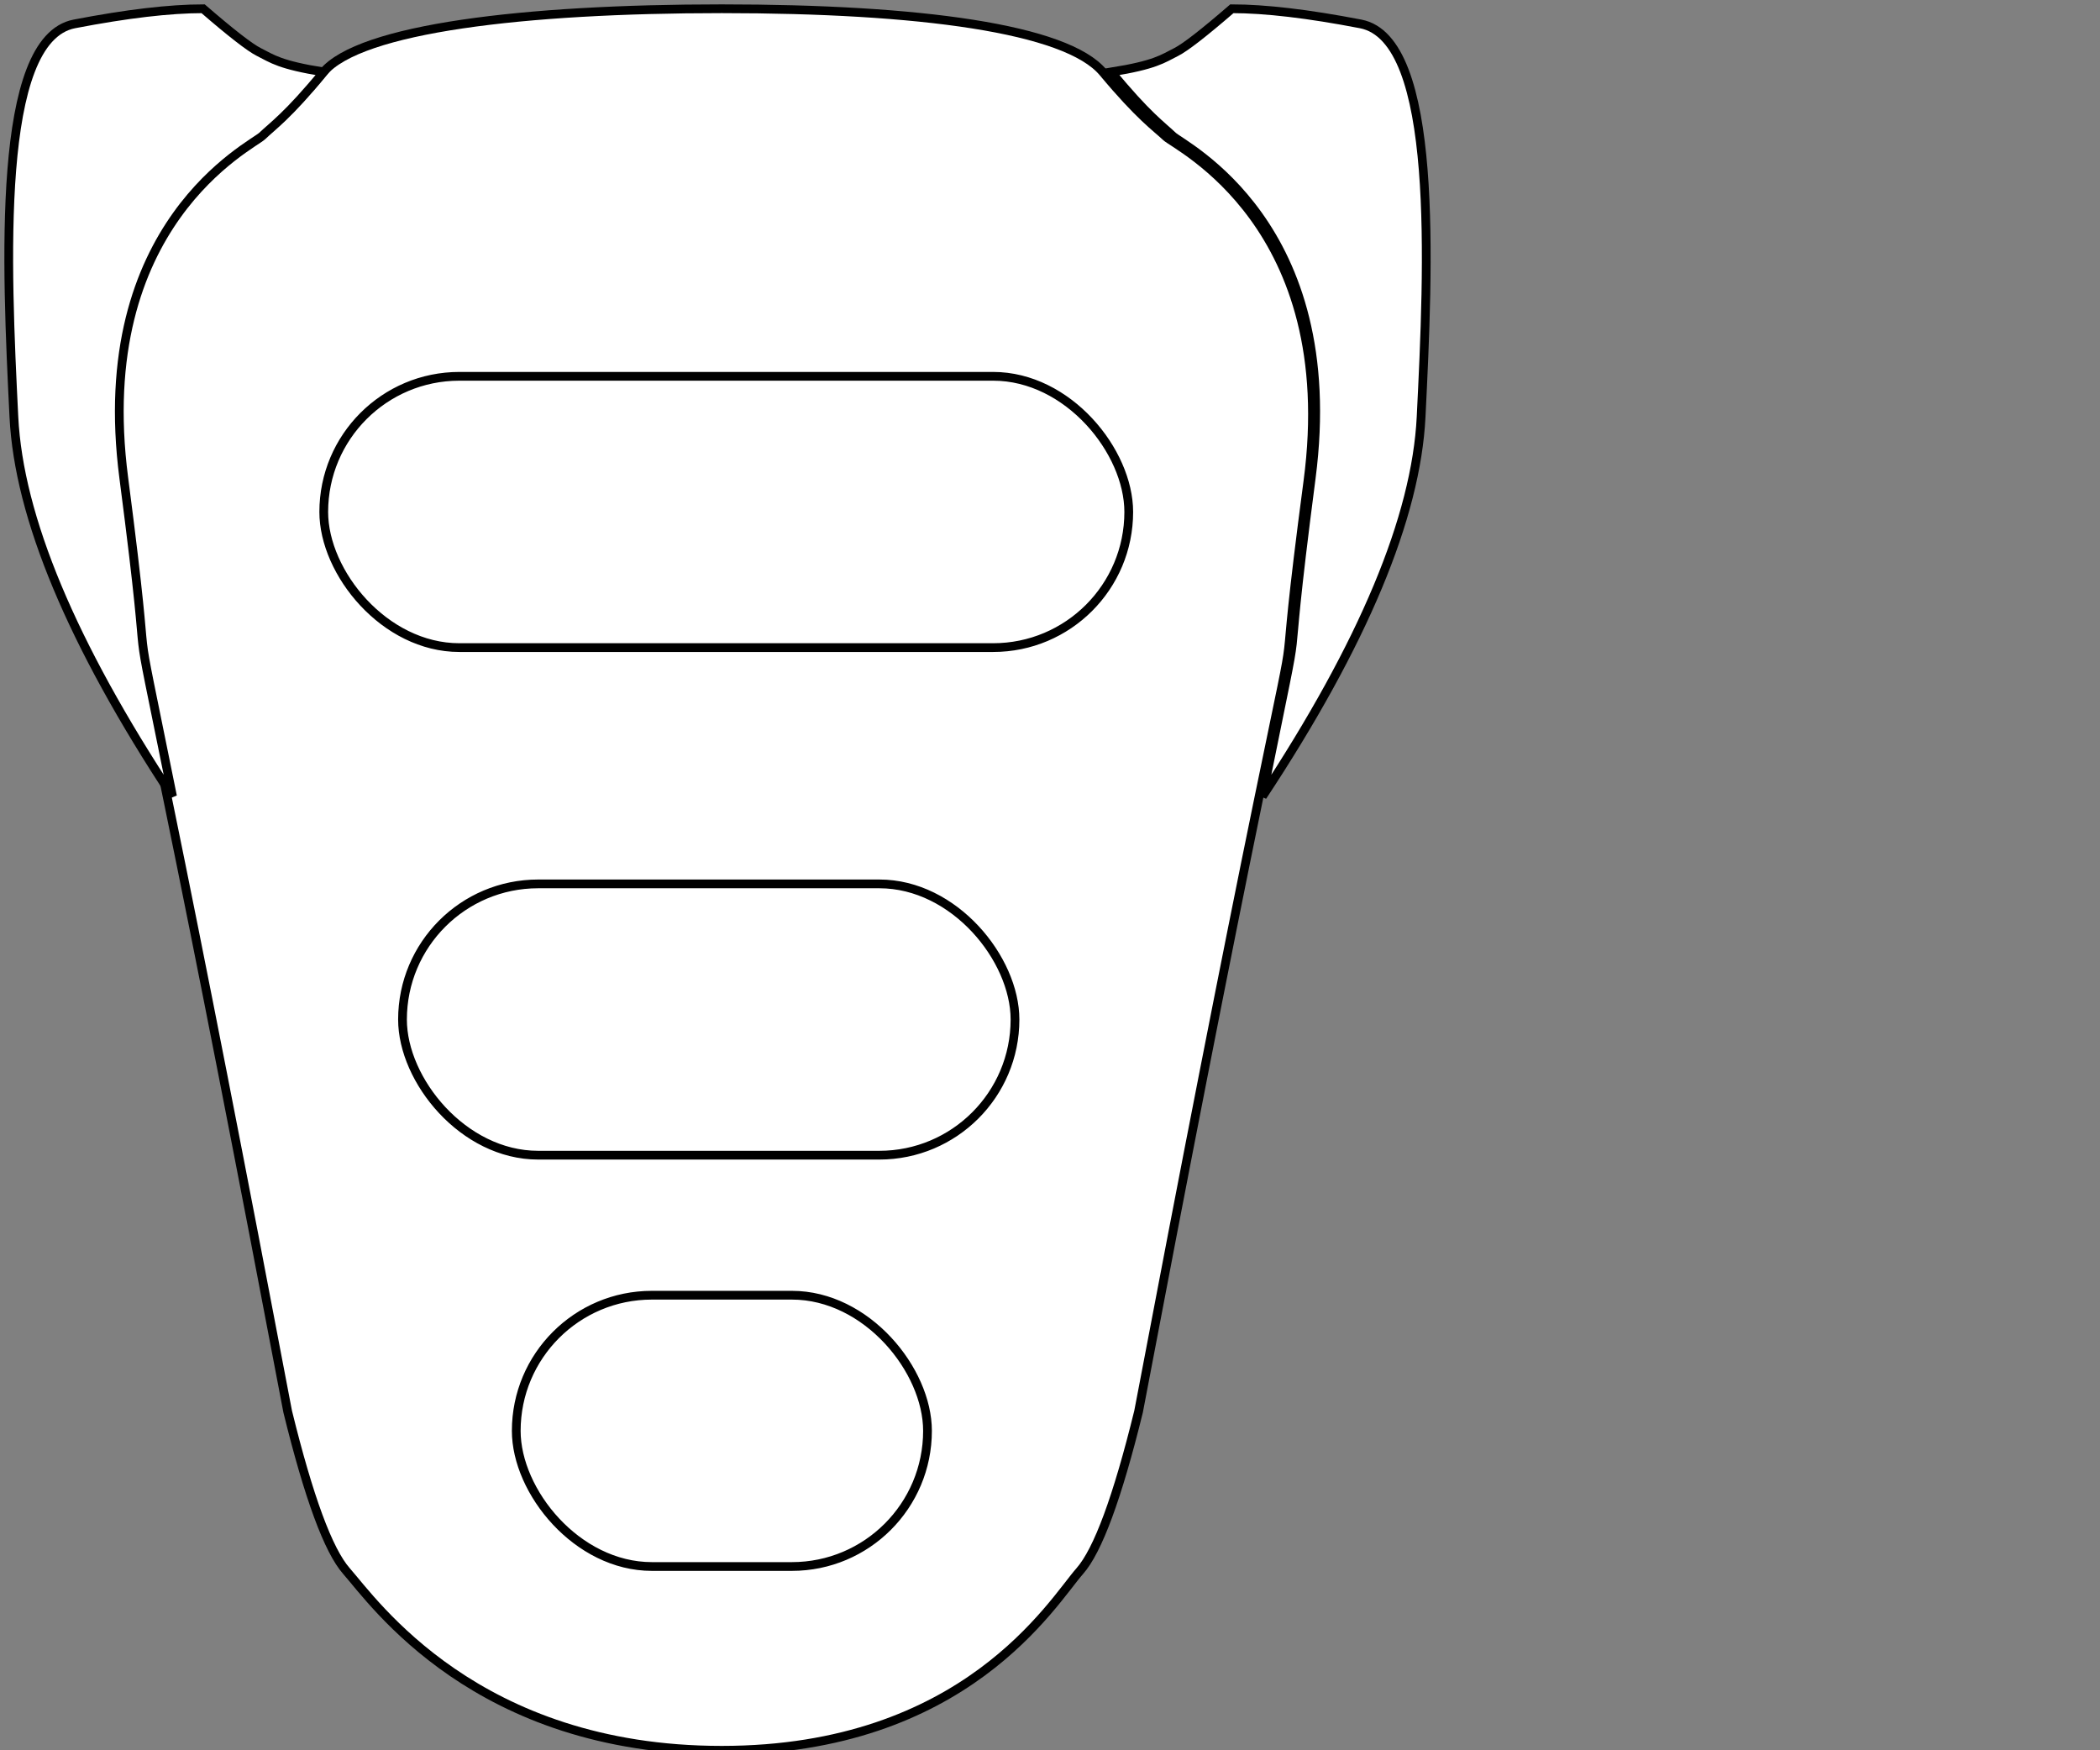 <?xml version="1.0" encoding="UTF-8"?>
<svg width="240px" height="200px" viewBox="0 0 240 200" version="1.1" xmlns="http://www.w3.org/2000/svg" xmlns:xlink="http://www.w3.org/1999/xlink">
    <rect x="0" y="0" width="240" height="200" fill="#808080" stroke="none"/>
    <title>METOLIUSROCK</title>
    <g id="Page-1" stroke="none" stroke-width="1" fill="none" fill-rule="evenodd">
        <g id="METOLIUSROCK" transform="translate(0.781, 0.221)" fill="#FFFFFF">
            <path d="M36.149,8.056 C31.953,13.085 30.144,14.289 28.948,15.418 C27.752,16.547 8.862,25.508 12.744,54.781 C16.625,84.054 12.855,64.199 18.449,91.42 C22.179,109.567 26.728,132.786 32.097,161.077 C34.504,170.88 36.744,176.957 38.819,179.307 C41.931,182.832 53.652,199.779 81.699,199.779 C109.563,199.779 119.507,182.832 122.619,179.307 C124.693,176.957 126.934,170.88 129.341,161.077 C134.71,132.786 139.259,109.567 142.988,91.42 C148.583,64.199 144.812,84.054 148.694,54.781 C152.576,25.508 133.686,16.547 132.49,15.418 C131.293,14.289 129.484,13.085 125.289,8.056 C121.094,3.026 104.261,0.779 81.699,0.779 C59.137,0.779 40.344,3.026 36.149,8.056 Z" id="board" stroke="#000000"></path>
            <path d="M36.219,8.004 C32.122,12.998 30.356,14.193 29.188,15.315 C28.02,16.436 9.575,25.333 13.366,54.399 C17.156,83.464 13.474,63.75 18.937,90.779 C7.415,73.314 1.372,58.859 0.806,47.413 C-0.042,30.245 -1.287,4.244 7.718,2.511 C13.721,1.356 18.626,0.779 22.433,0.779 C25.642,3.553 27.766,5.202 28.802,5.724 C30.356,6.507 31.187,7.198 36.219,8.004 Z" id="board" stroke="#000000"></path>
            <path d="M162.219,8.004 C158.122,12.998 156.356,14.193 155.188,15.315 C154.02,16.436 135.575,25.333 139.366,54.399 C143.156,83.464 139.474,63.75 144.937,90.779 C133.415,73.314 127.372,58.859 126.806,47.413 C125.958,30.245 124.713,4.244 133.718,2.511 C139.721,1.356 144.626,0.779 148.433,0.779 C151.642,3.553 153.766,5.202 154.802,5.724 C156.356,6.507 157.187,7.198 162.219,8.004 Z" id="board" stroke="#000000" transform="translate(144.219, 45.779) scale(-1, 1) translate(-144.219, -45.779) "></path>
            <rect id="h4" stroke="#000000" x="58.219" y="147.779" width="47" height="31" rx="15.5"></rect>
            <rect id="h3" stroke="#000000" x="45.219" y="100.779" width="70" height="31" rx="15.5"></rect>
            <rect id="h2" stroke="#000000" x="36.219" y="42.779" width="92" height="31" rx="15.5"></rect>
            <path d="M52.719,9.779 L111.719,9.779 C120.832,9.779 128.219,17.166 128.219,26.279 L128.219,29.779 L128.219,29.779 L36.219,29.779 L36.219,26.279 C36.219,17.166 43.606,9.779 52.719,9.779 Z" id="h1"></path>
        </g>
    </g>
</svg>
